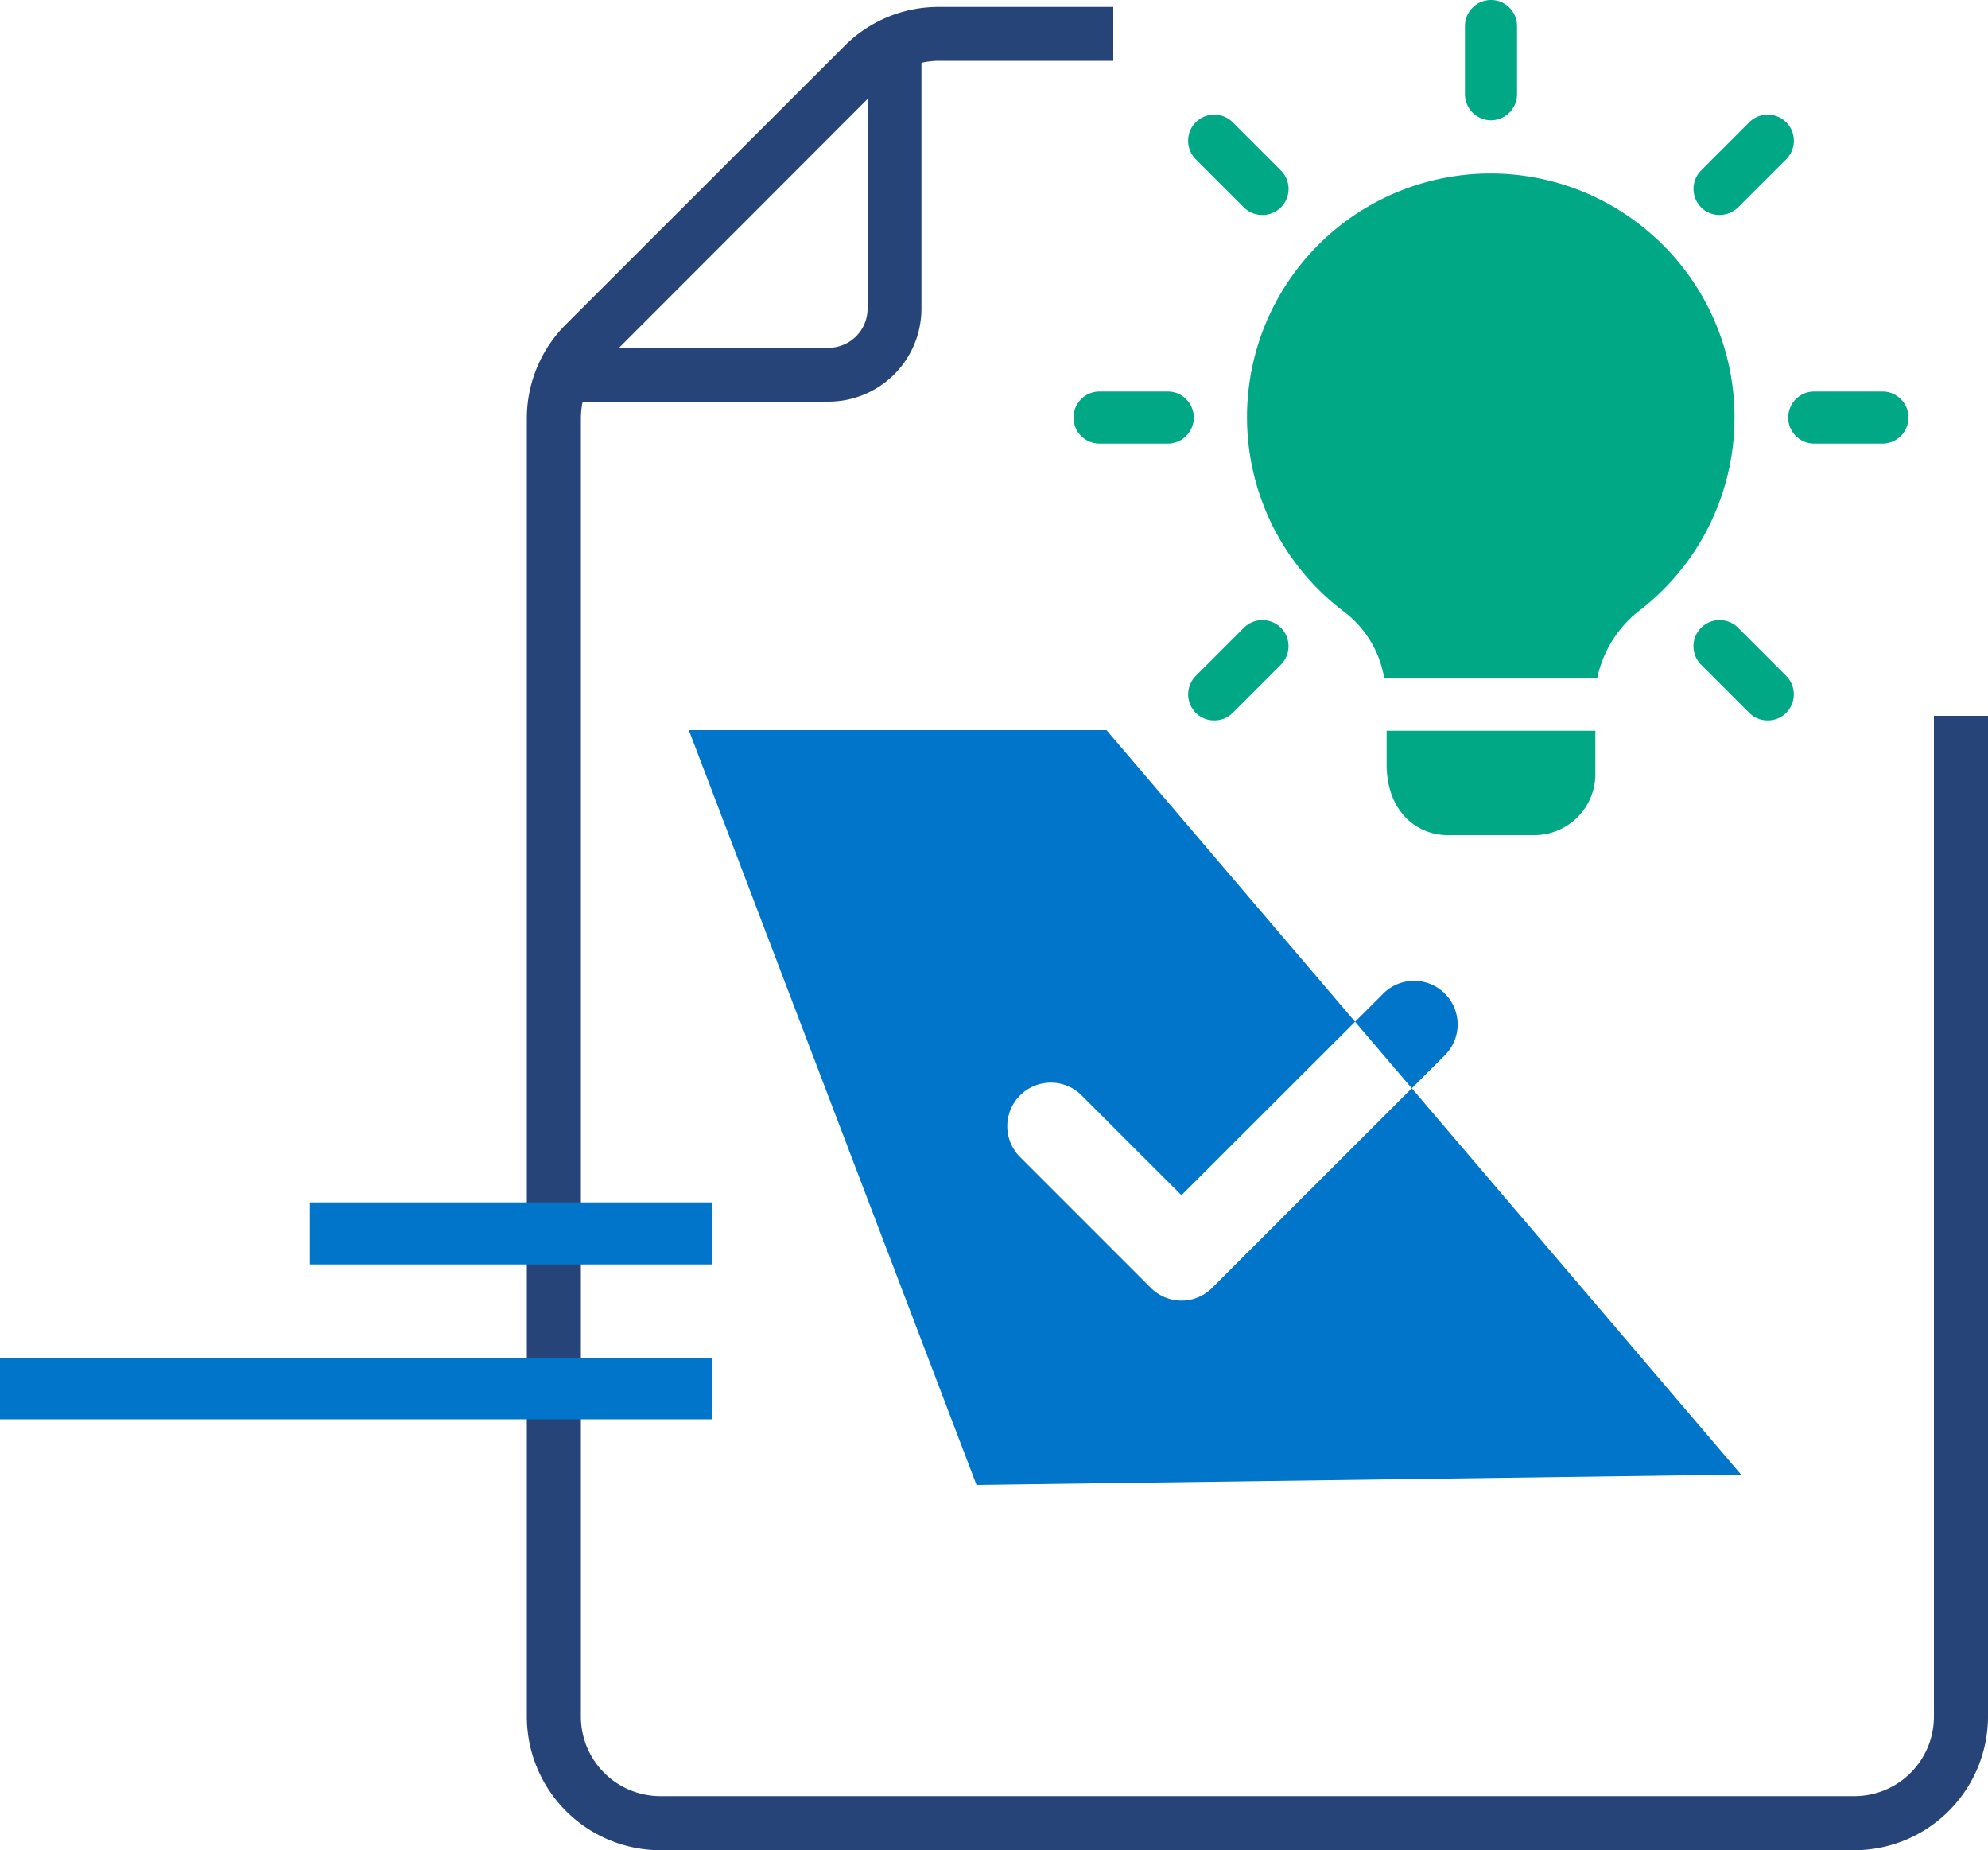 <svg id="Airline_suggestion" data-name="Airline suggestion" xmlns="http://www.w3.org/2000/svg" width="100" height="93.06" viewBox="0 0 100 93.06">
  <defs>
    <style>
      .cls-1 {
        fill: #274479;
      }

      .cls-1, .cls-2, .cls-3 {
        fill-rule: evenodd;
      }

      .cls-2 {
        fill: #00a886;
      }

      .cls-3 {
        fill: #0075c9;
      }
    </style>
  </defs>
  <path id="Shape_45_1" data-name="Shape 45 1" class="cls-1" d="M1712,2128.06h-8.78a4.141,4.141,0,0,0-.87.1v12.36a4.68,4.68,0,0,1-4.68,4.68h-12.36a4.116,4.116,0,0,0-.09.86v65.27a4,4,0,0,0,4,4h60.06a4,4,0,0,0,4-4V2161H1756v50.33a6.735,6.735,0,0,1-6.72,6.72h-60.06a6.728,6.728,0,0,1-6.72-6.72v-65.27a6.68,6.68,0,0,1,1.97-4.75l14-13.99a6.663,6.663,0,0,1,4.75-1.97H1712v2.71Zm-12.36,1.92-12.5,12.51h10.53a1.967,1.967,0,0,0,1.97-1.97v-10.54Z" transform="translate(-1656 -2125)"/>
  <path class="cls-2" d="M1731,2131.05a1.314,1.314,0,0,1-1.31-1.31v-3.43a1.31,1.31,0,1,1,2.62,0v3.43A1.314,1.314,0,0,1,1731,2131.05Zm11.5,4.76a1.292,1.292,0,0,1-.93-0.38,1.322,1.322,0,0,1,0-1.86l2.42-2.42a1.315,1.315,0,1,1,1.86,1.86l-2.42,2.42A1.352,1.352,0,0,1,1742.5,2135.81Zm8.19,11.5h-3.43a1.31,1.31,0,1,1,0-2.62h3.43A1.31,1.31,0,1,1,1750.69,2147.31Zm-5.77,13.92a1.292,1.292,0,0,1-.93-0.38l-2.42-2.42a1.315,1.315,0,0,1,1.86-1.86l2.42,2.42a1.322,1.322,0,0,1,0,1.86A1.292,1.292,0,0,1,1744.92,2161.23Zm-27.84,0a1.292,1.292,0,0,1-.93-0.38,1.322,1.322,0,0,1,0-1.86l2.42-2.42a1.315,1.315,0,1,1,1.86,1.86l-2.42,2.42A1.292,1.292,0,0,1,1717.08,2161.23Zm-2.34-13.92h-3.43a1.31,1.31,0,1,1,0-2.62h3.43A1.31,1.31,0,1,1,1714.74,2147.31Zm4.76-11.5a1.309,1.309,0,0,1-.93-0.38l-2.42-2.42a1.315,1.315,0,1,1,1.86-1.86l2.42,2.42A1.31,1.31,0,0,1,1719.5,2135.81Zm16.75,25.94v2.19a3.073,3.073,0,0,1-3.06,3.06h-4.38c-1.47,0-3.06-1.12-3.06-3.57v-1.68h10.5Zm2.47-25.27a12.252,12.252,0,1,0-15.09,19.3,5.28,5.28,0,0,1,2,3.34v0.02a0.254,0.254,0,0,1,.12-0.02h10.5a0.164,0.164,0,0,1,.09.02v-0.02a5.817,5.817,0,0,1,2.24-3.5A12.256,12.256,0,0,0,1738.72,2136.48Zm-13.09,22.64h0.12a0.254,0.254,0,0,0-.12.02v-0.02Zm10.71,0v0.02a0.164,0.164,0,0,0-.09-0.02h0.09Z" transform="translate(-1656 -2125)"/>
  <path class="cls-3" d="M1705.12,2199.68l-14.47-37.96h21.01l31.92,37.44Zm23.56-21.61-11.7,11.69h0a2.159,2.159,0,0,1-1.55.65,2.194,2.194,0,0,1-1.55-.65h0l-6.57-6.57h0a2.192,2.192,0,0,1,3.1-3.1h0l5.02,5.02,10.15-10.14h0a2.192,2.192,0,0,1,3.1,3.1h0Zm-0.09-3.74h0Z" transform="translate(-1656 -2125)"/>
  <path class="cls-3" d="M1656,2193.28h35.84v3.1H1656v-3.1Zm15.59-7.81h20.25v3.12h-20.25v-3.12Z" transform="translate(-1656 -2125)"/>
</svg>
